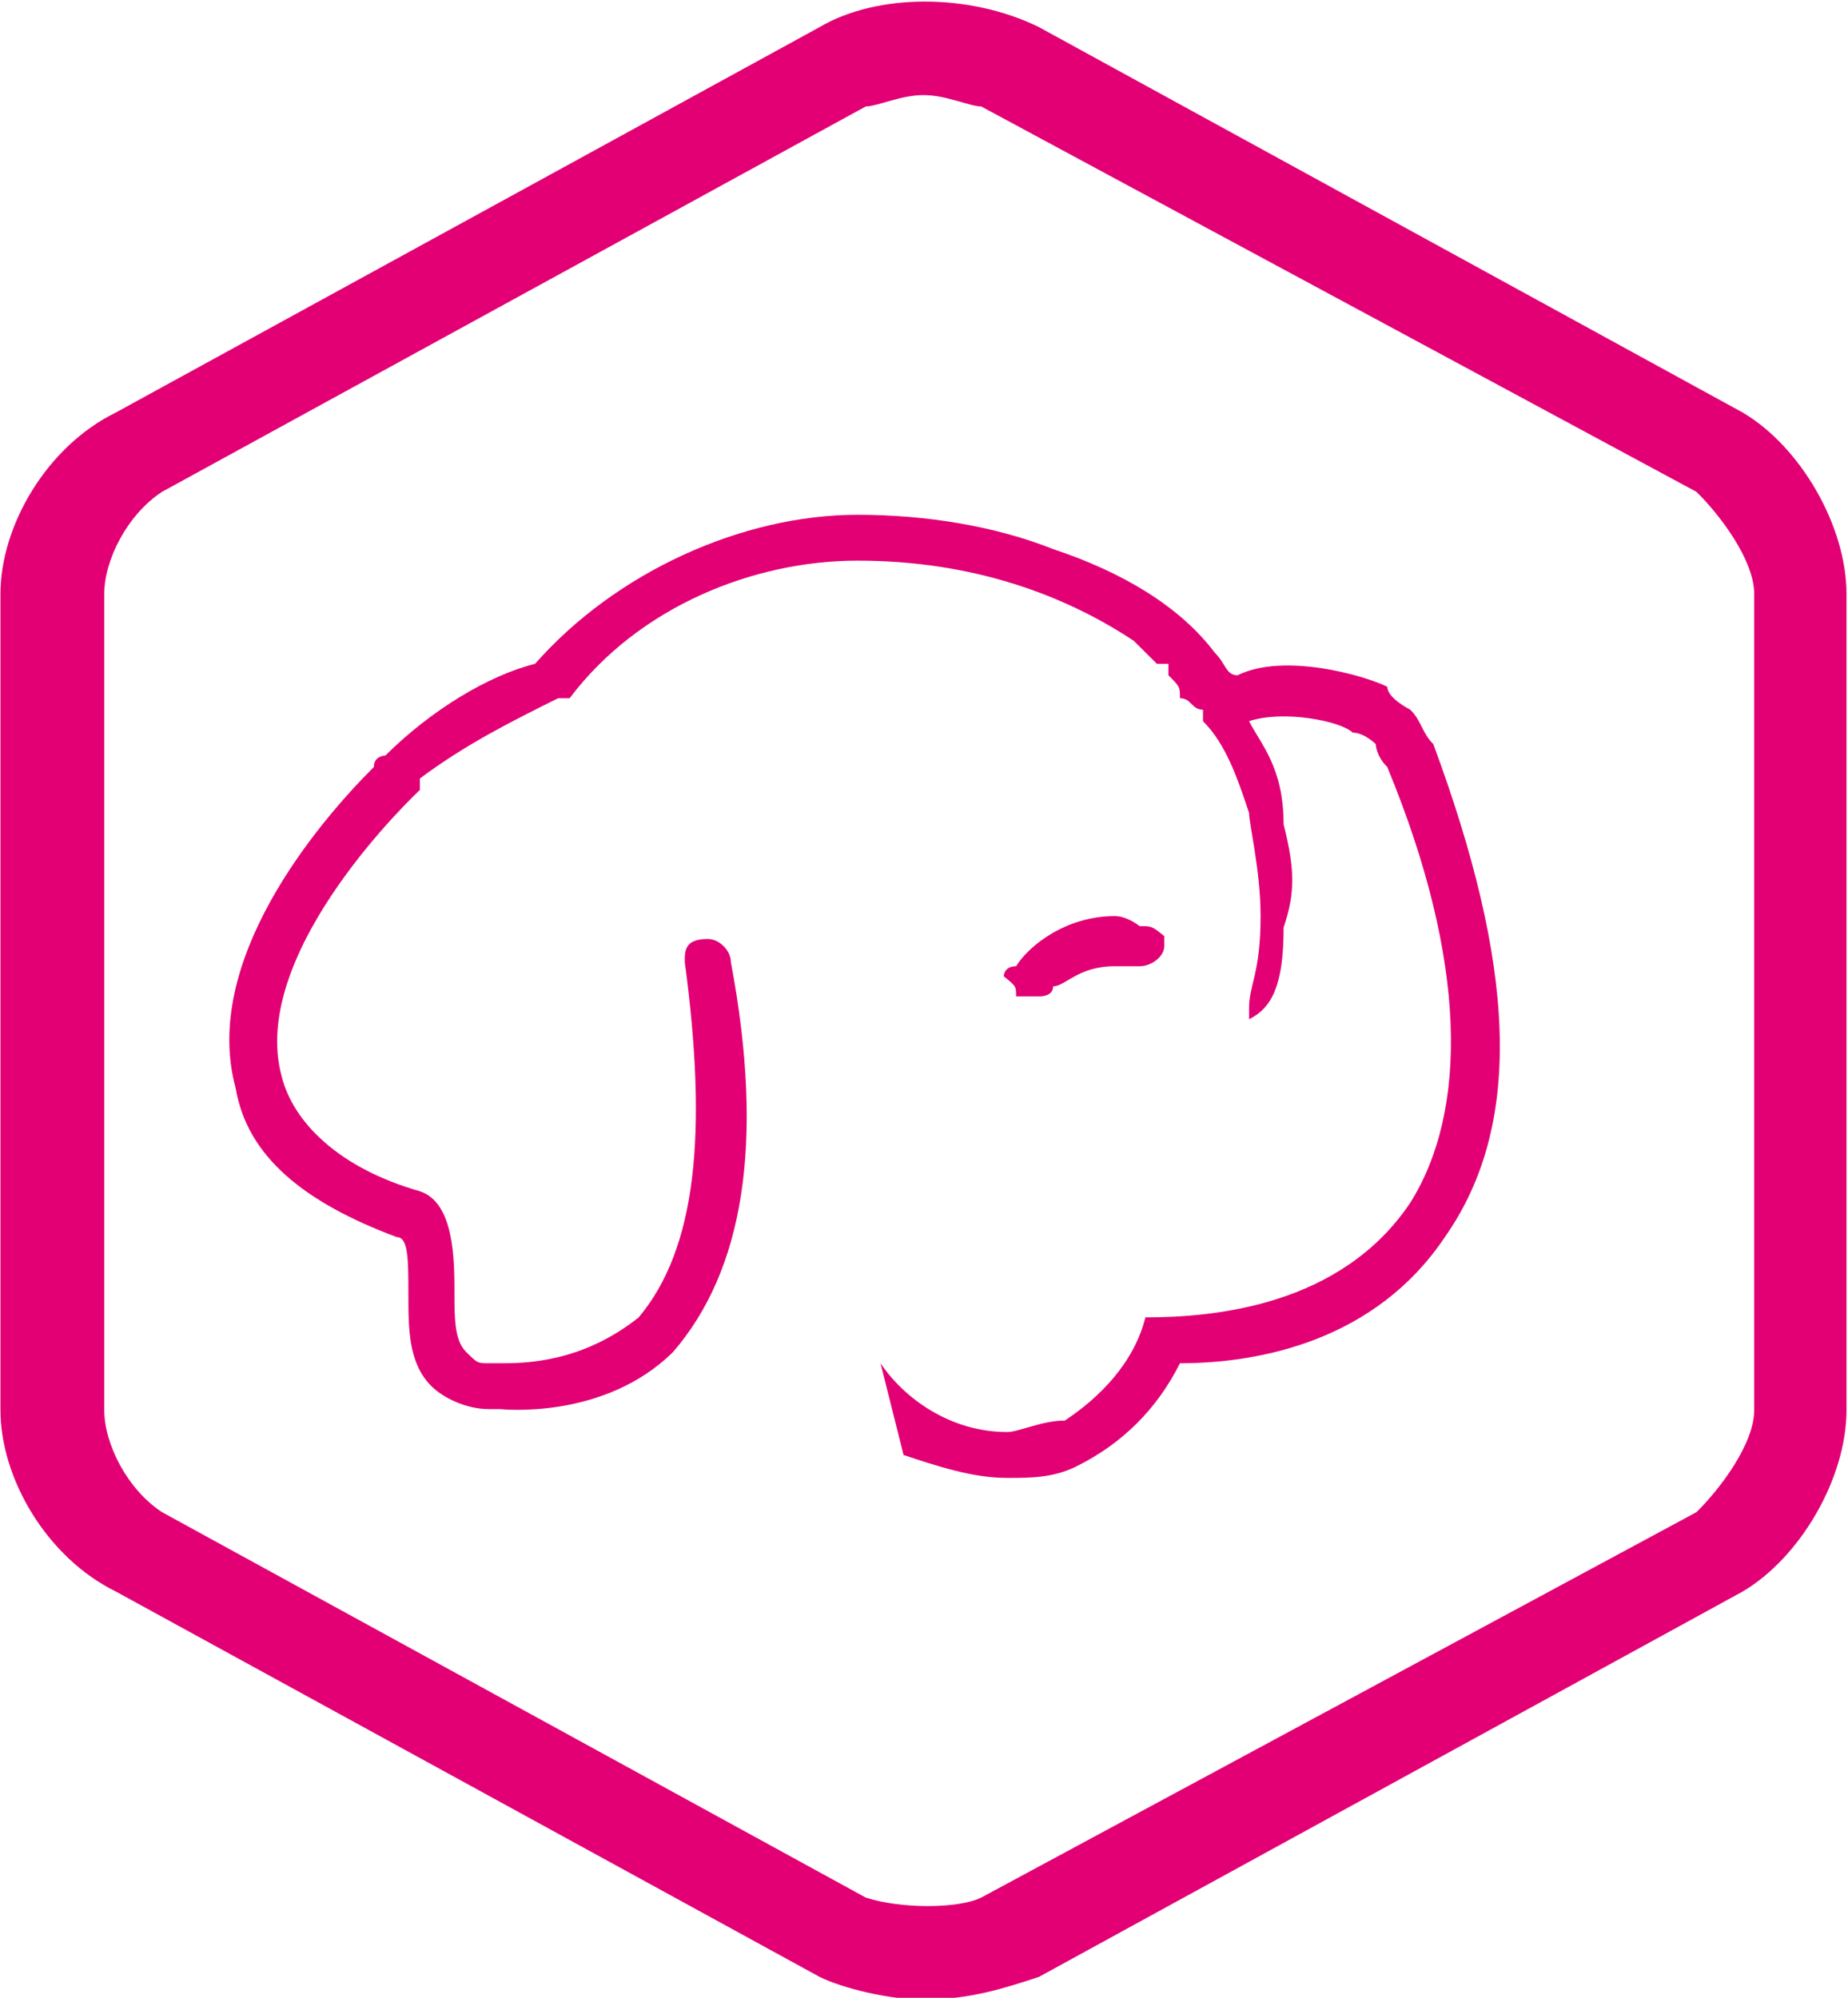 <?xml version="1.0" encoding="UTF-8" standalone="no"?>
<!DOCTYPE svg PUBLIC "-//W3C//DTD SVG 1.1//EN" "http://www.w3.org/Graphics/SVG/1.1/DTD/svg11.dtd">
<svg width="100%" height="100%" viewBox="0 0 74 80" version="1.1" xmlns="http://www.w3.org/2000/svg" xmlns:xlink="http://www.w3.org/1999/xlink" xml:space="preserve" xmlns:serif="http://www.serif.com/" style="fill-rule:evenodd;clip-rule:evenodd;stroke-linejoin:round;stroke-miterlimit:2;">
    <g transform="matrix(1.607,0,0,1.607,-202.464,-520.945)">
        <path d="M169.413,334.452L151.875,324.847C150.15,324 147.85,324 146.413,324.847L128.875,334.452C127.15,335.299 126,337.277 126,338.972L126,359.311C126,361.006 127.15,362.983 128.875,363.831L146.413,373.435C146.988,373.717 148.137,374 149,374C150.15,374 151.012,373.717 151.875,373.435L169.413,363.831C170.85,362.983 172,361.006 172,359.311L172,338.972C172,337.277 170.85,335.299 169.413,334.452ZM169.7,359.311C169.7,360.158 168.837,361.288 168.262,361.853L150.438,371.458C149.863,371.74 148.425,371.74 147.562,371.458L130.025,361.853C129.163,361.288 128.587,360.158 128.587,359.311L128.587,338.972C128.587,338.124 129.163,336.994 130.025,336.429L147.562,326.825C147.85,326.825 148.425,326.542 149,326.542C149.575,326.542 150.15,326.825 150.438,326.825L168.262,336.429C168.837,336.994 169.7,338.124 169.7,338.972L169.7,359.311Z" style="fill:rgb(226,0,116);"/>
        <path d="M161.13,341.857C161.13,341.857 160.557,341.571 160.557,341.286C159.983,341 157.974,340.429 156.826,341C156.539,341 156.539,340.714 156.252,340.429C155.391,339.286 153.957,338.429 152.235,337.857C150.8,337.286 149.078,337 147.357,337C144.487,337 141.33,338.429 139.322,340.714C138.174,341 136.739,341.857 135.591,343C135.591,343 135.304,343 135.304,343.286C133.87,344.714 131,348.143 131.861,351.286C132.148,353 133.583,354.143 135.878,355C136.165,355 136.165,355.571 136.165,356.429C136.165,357.286 136.165,358.143 136.739,358.714C137.026,359 137.6,359.286 138.174,359.286L138.461,359.286C138.461,359.286 141.043,359.571 142.765,357.857C144.487,355.857 145.061,352.714 144.2,348.143C144.2,347.857 143.913,347.571 143.626,347.571C143.052,347.571 143.052,347.857 143.052,348.143C143.626,352.429 143.339,355.286 141.904,357C140.47,358.143 139.035,358.143 138.461,358.143L138.174,358.143C137.887,358.143 137.887,358.143 137.6,357.857C137.313,357.571 137.313,357 137.313,356.429C137.313,355.571 137.313,354.143 136.452,353.857C134.443,353.286 133.296,352.143 133.009,351C132.148,347.857 136.452,343.857 136.452,343.857L136.452,343.571C137.6,342.714 138.748,342.143 139.896,341.571L140.183,341.571C141.904,339.286 144.774,338.143 147.357,338.143C150.226,338.143 152.522,339 154.243,340.143C154.53,340.429 154.817,340.714 154.817,340.714L155.104,340.714L155.104,341C155.391,341.286 155.391,341.286 155.391,341.571C155.678,341.571 155.678,341.857 155.965,341.857L155.965,342.143C156.539,342.714 156.826,343.571 157.113,344.429C157.113,344.714 157.4,345.857 157.4,347C157.4,348.429 157.113,348.714 157.113,349.286L157.113,349.571C157.687,349.286 157.974,348.714 157.974,347.286C158.261,346.429 158.261,345.857 157.974,344.714C157.974,343.286 157.4,342.714 157.113,342.143C157.974,341.857 159.409,342.143 159.696,342.429C159.983,342.429 160.27,342.714 160.27,342.714C160.27,342.714 160.27,343 160.557,343.286C162.565,348.143 162.565,351.857 161.13,354.143C159.409,356.714 156.252,357 154.53,357C154.243,358.143 153.383,359 152.522,359.571C151.948,359.571 151.374,359.857 151.087,359.857C149.652,359.857 148.504,359 147.93,358.143L148.504,360.429C149.365,360.714 150.226,361 151.087,361C151.661,361 152.235,361 152.809,360.714C153.957,360.143 154.817,359.286 155.391,358.143C157.4,358.143 160.27,357.571 161.991,355C164,352.143 163.713,348.143 161.704,342.714C161.417,342.429 161.417,342.143 161.13,341.857Z" style="fill:rgb(226,0,116);"/>
        <path d="M151.308,349L151.923,349C151.923,349 152.231,349 152.231,348.75C152.538,348.75 152.846,348.25 153.769,348.25L154.385,348.25C154.692,348.25 155,348 155,347.75L155,347.5C154.692,347.25 154.692,347.25 154.385,347.25C154.385,347.25 154.077,347 153.769,347C152.538,347 151.615,347.75 151.308,348.25C151,348.25 151,348.5 151,348.5C151.308,348.75 151.308,348.75 151.308,349Z" style="fill:rgb(226,0,116);"/>
    </g>
</svg>
